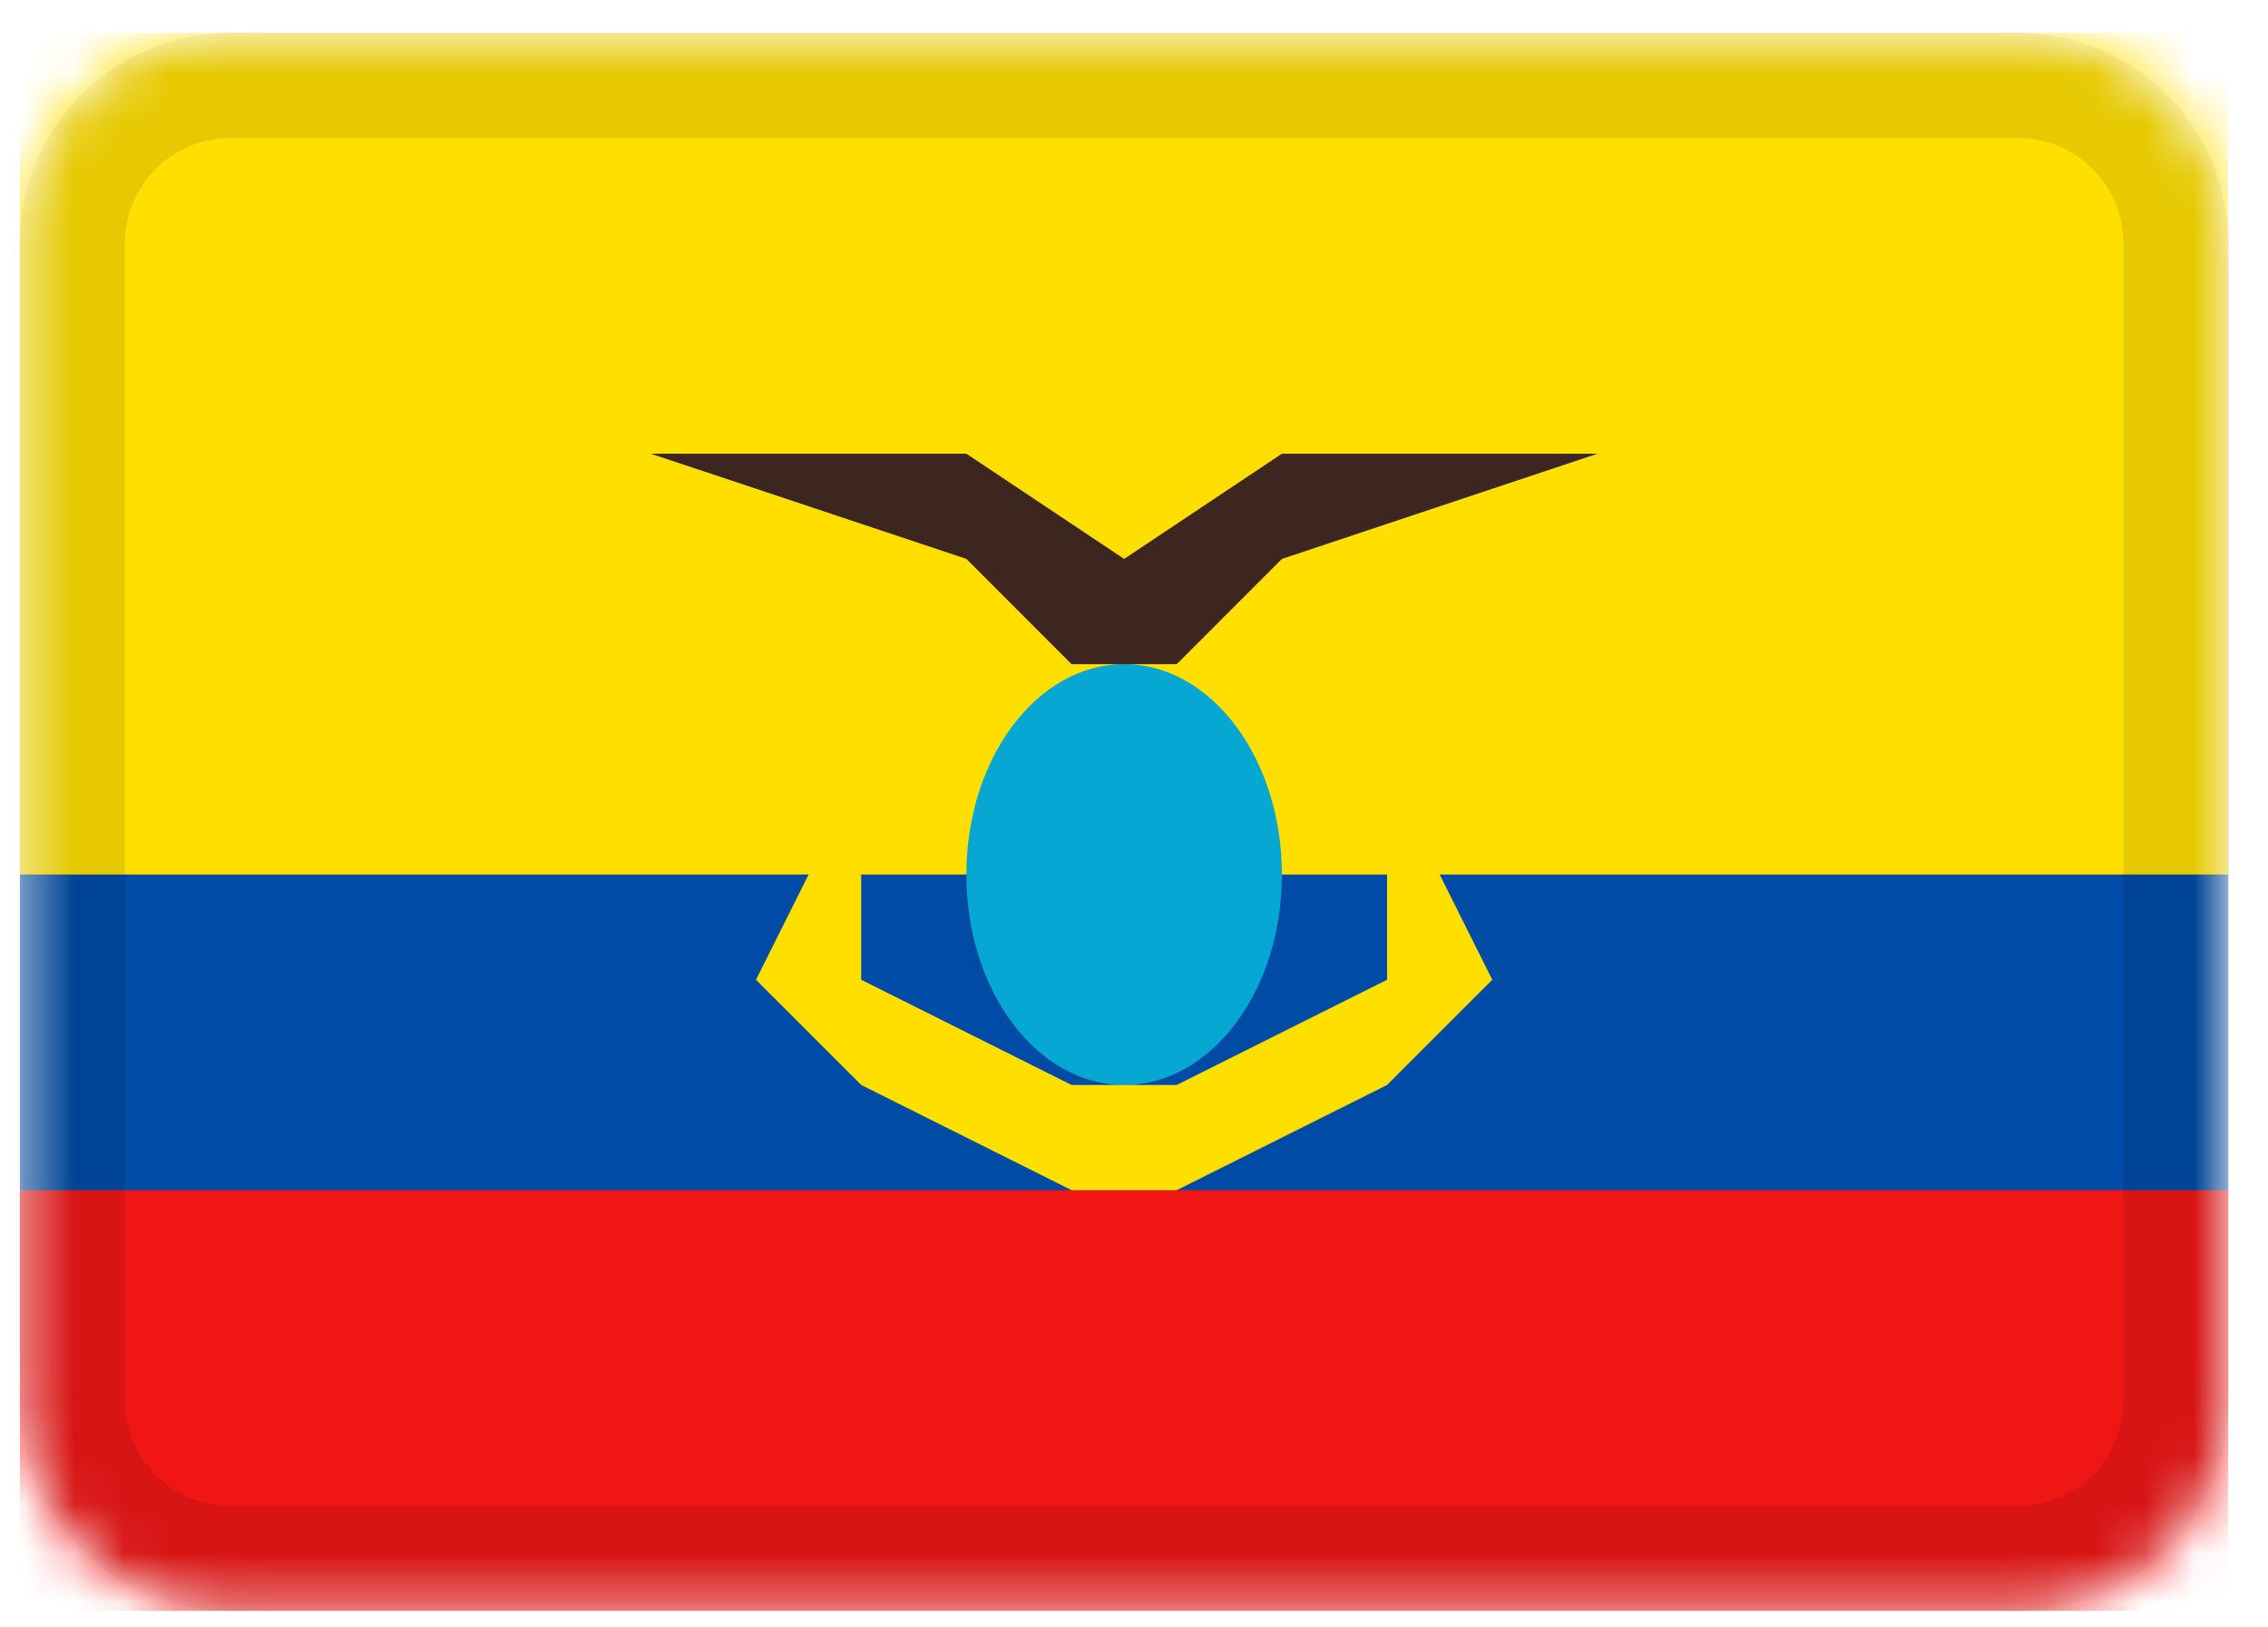 <svg width="46" height="33" viewBox="0 0 46 33" fill="none" xmlns="http://www.w3.org/2000/svg">
<g clip-path="url(#clip0_3_161)">
<mask id="mask0_3_161" style="mask-type:alpha" maskUnits="userSpaceOnUse" x="0" y="0" width="46" height="33">
<path d="M40.933 0.667H4.667C2.31 0.667 0.4 2.577 0.4 4.933V28.4C0.4 30.756 2.31 32.667 4.667 32.667H40.933C43.29 32.667 45.2 30.756 45.2 28.4V4.933C45.2 2.577 43.29 0.667 40.933 0.667Z" fill="white"/>
</mask>
<g mask="url(#mask0_3_161)">
<path d="M40.933 0.667H4.667C2.31 0.667 0.4 2.577 0.4 4.933V28.4C0.4 30.756 2.31 32.667 4.667 32.667H40.933C43.29 32.667 45.2 30.756 45.2 28.4V4.933C45.2 2.577 43.29 0.667 40.933 0.667Z" fill="#004BA5"/>
<path fill-rule="evenodd" clip-rule="evenodd" d="M0.4 24.133H45.2V32.667H0.4V24.133Z" fill="#F01616"/>
<path fill-rule="evenodd" clip-rule="evenodd" d="M0.4 0.667H45.2V17.733H0.4V0.667Z" fill="#FFDF00"/>
<path fill-rule="evenodd" clip-rule="evenodd" d="M13.2 9.2H19.6L22.8 11.333L26 9.2H32.4L26 11.333L23.867 13.467H21.733L19.6 11.333L13.2 9.2Z" fill="#3D2620"/>
<path d="M22.8 22C24.567 22 26 20.09 26 17.733C26 15.377 24.567 13.467 22.8 13.467C21.033 13.467 19.6 15.377 19.6 17.733C19.6 20.09 21.033 22 22.8 22Z" fill="#07A7D3"/>
<path fill-rule="evenodd" clip-rule="evenodd" d="M17.467 15.6V19.867L21.733 22H23.867L28.133 19.867V15.6L30.267 19.867L28.133 22L23.867 24.133H21.733L17.467 22L15.333 19.867L17.467 15.6Z" fill="#FFDF00"/>
<path d="M40.933 1.733H4.667C2.899 1.733 1.467 3.166 1.467 4.933V28.4C1.467 30.167 2.899 31.6 4.667 31.6H40.933C42.701 31.6 44.133 30.167 44.133 28.4V4.933C44.133 3.166 42.701 1.733 40.933 1.733Z" stroke="black" stroke-opacity="0.1" stroke-width="2.133"/>
</g>
</g>
<defs>
<clipPath id="clip0_3_161">
<rect width="44.8" height="32" fill="white" transform="translate(0.4 0.667)"/>
</clipPath>
</defs>
</svg>
